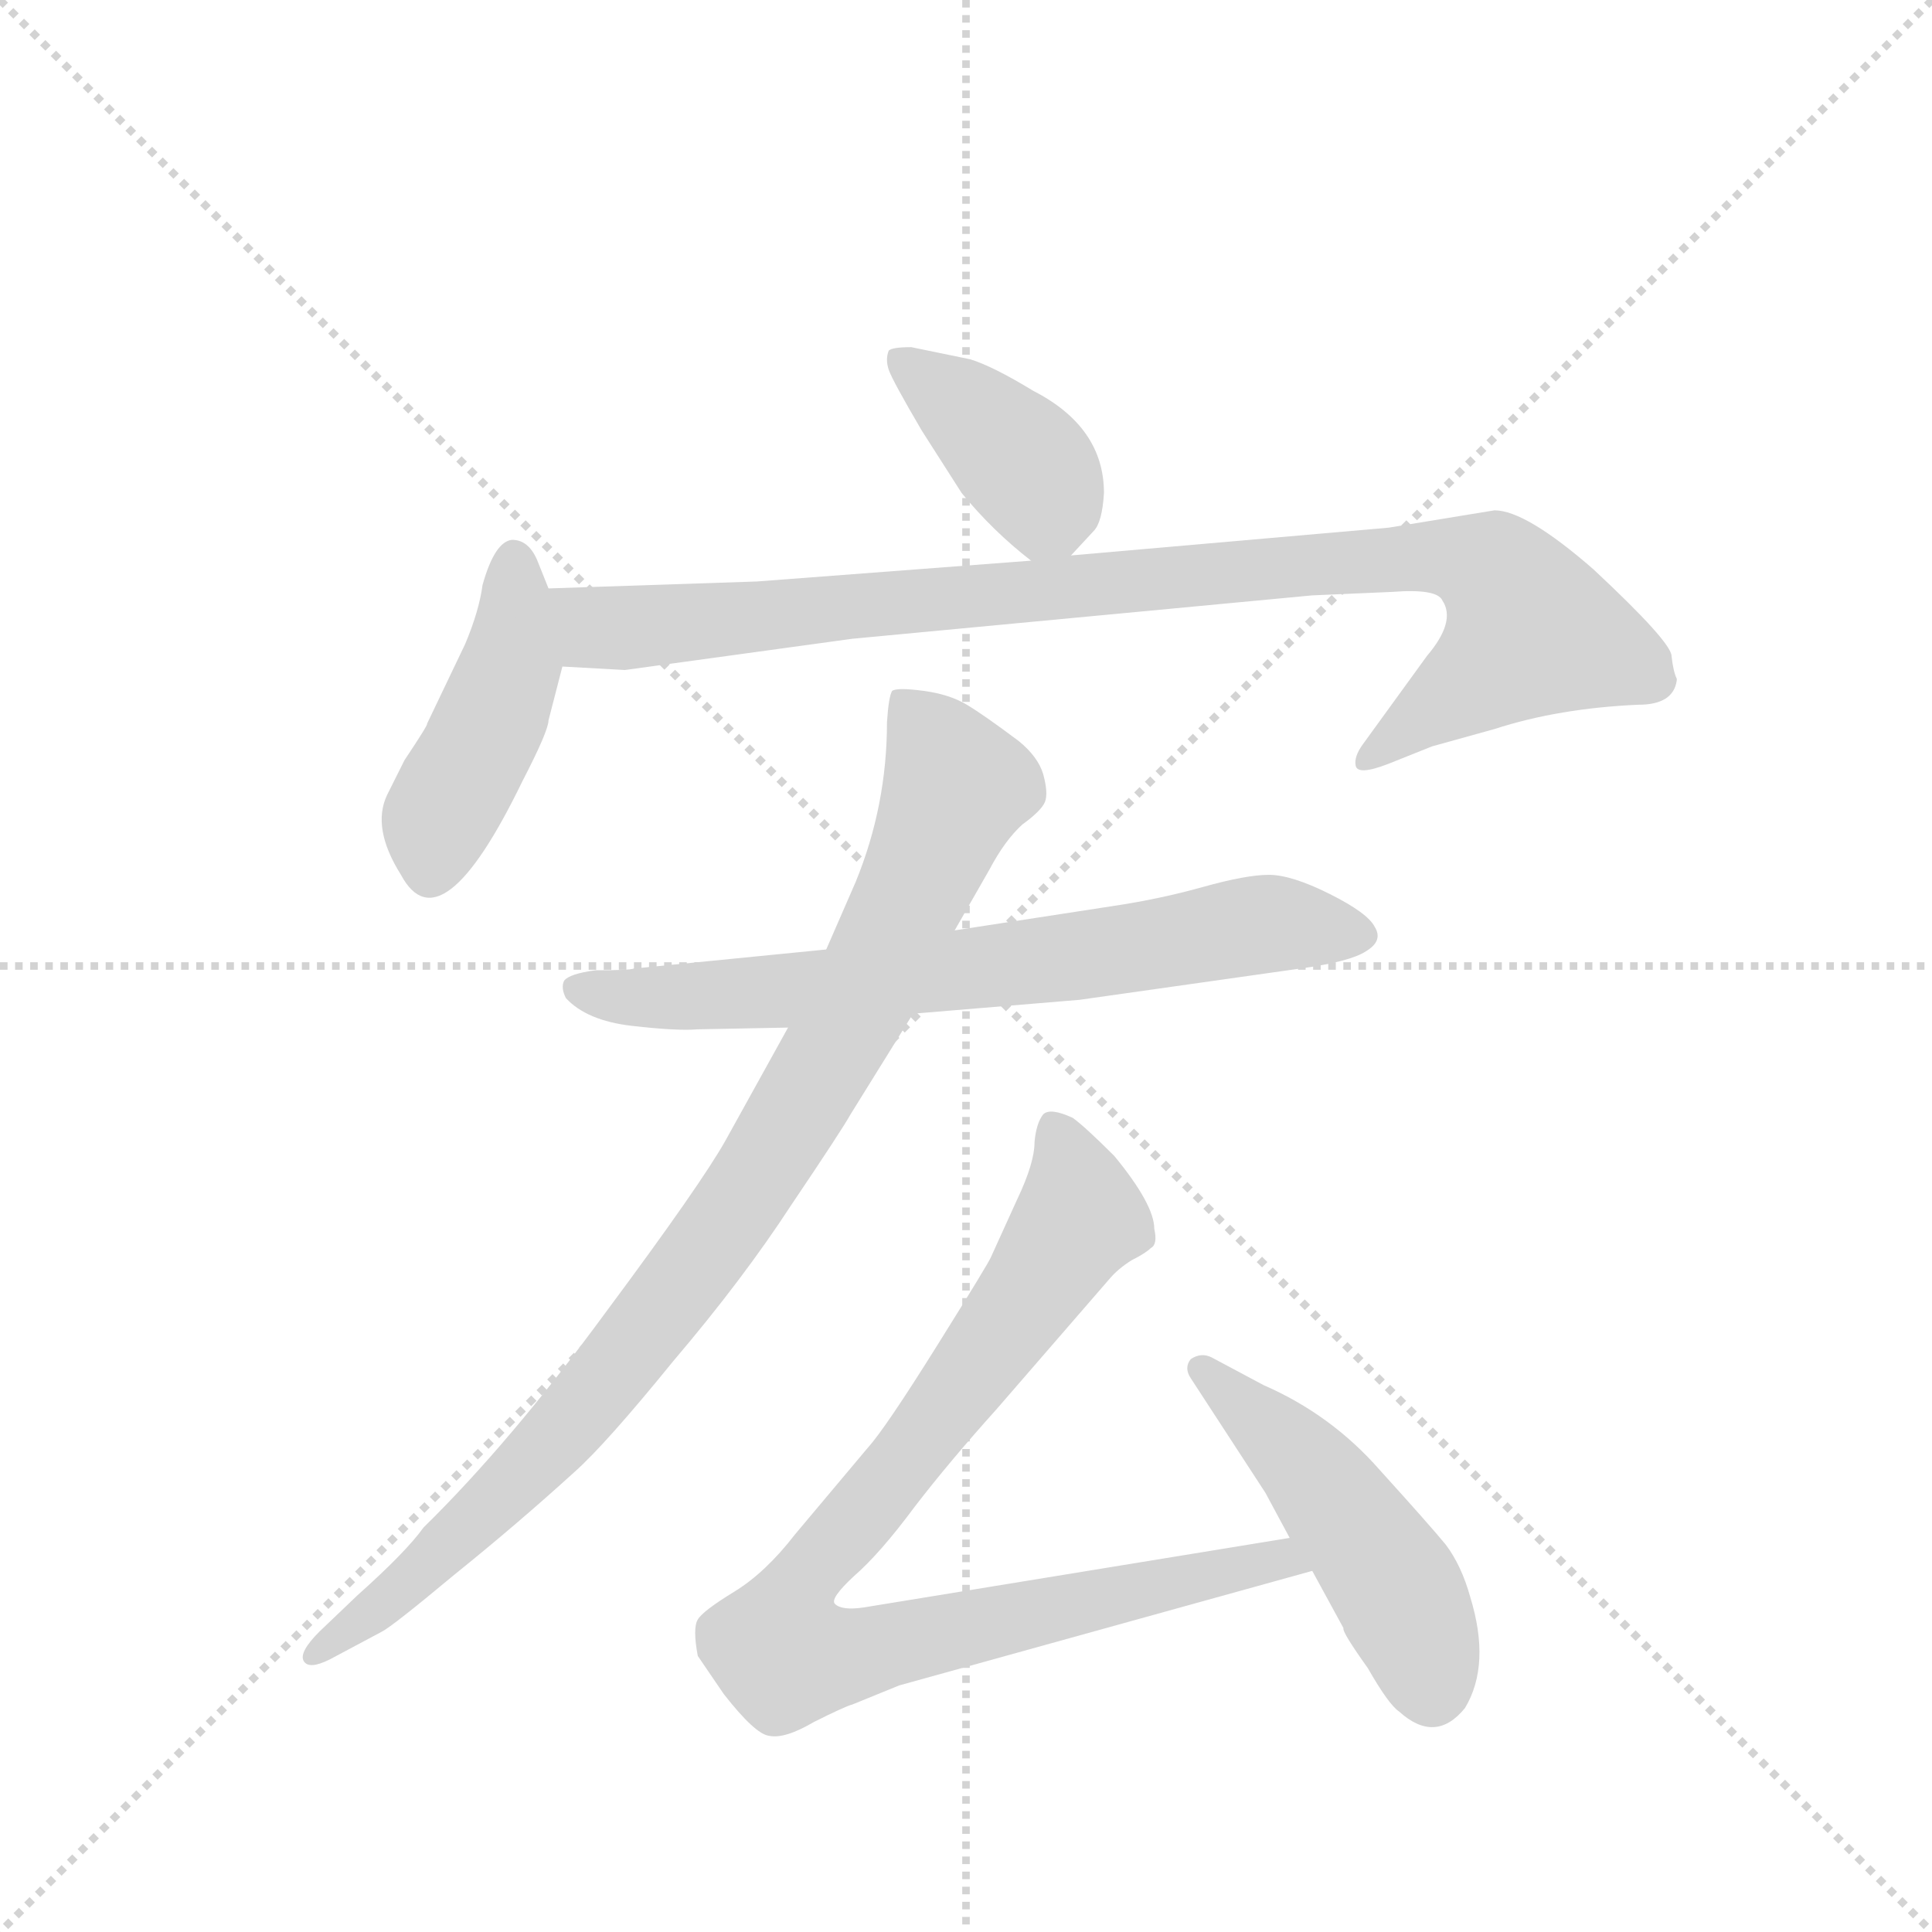 <svg version="1.1" viewBox="0 0 1024 1024" xmlns="http://www.w3.org/2000/svg">
  <g stroke="lightgray" stroke-dasharray="1,1" stroke-width="1" transform="scale(4, 4)">
    <line x1="0" y1="0" x2="256" y2="256"></line>
    <line x1="256" y1="0" x2="0" y2="256"></line>
    <line x1="128" y1="0" x2="128" y2="256"></line>
    <line x1="0" y1="128" x2="256" y2="128"></line>
  </g>
  <g transform="scale(0.92, -0.92) translate(60, -900)">
    <style type="text/css">
      
        @keyframes keyframes0 {
          from {
            stroke: blue;
            stroke-dashoffset: 393;
            stroke-width: 128;
          }
          56% {
            animation-timing-function: step-end;
            stroke: blue;
            stroke-dashoffset: 0;
            stroke-width: 128;
          }
          to {
            stroke: black;
            stroke-width: 1024;
          }
        }
        #make-me-a-hanzi-animation-0 {
          animation: keyframes0 0.57s both;
          animation-delay: 0s;
          animation-timing-function: linear;
        }
      
        @keyframes keyframes1 {
          from {
            stroke: blue;
            stroke-dashoffset: 445;
            stroke-width: 128;
          }
          59% {
            animation-timing-function: step-end;
            stroke: blue;
            stroke-dashoffset: 0;
            stroke-width: 128;
          }
          to {
            stroke: black;
            stroke-width: 1024;
          }
        }
        #make-me-a-hanzi-animation-1 {
          animation: keyframes1 0.612s both;
          animation-delay: 0.57s;
          animation-timing-function: linear;
        }
      
        @keyframes keyframes2 {
          from {
            stroke: blue;
            stroke-dashoffset: 963;
            stroke-width: 128;
          }
          76% {
            animation-timing-function: step-end;
            stroke: blue;
            stroke-dashoffset: 0;
            stroke-width: 128;
          }
          to {
            stroke: black;
            stroke-width: 1024;
          }
        }
        #make-me-a-hanzi-animation-2 {
          animation: keyframes2 1.034s both;
          animation-delay: 1.182s;
          animation-timing-function: linear;
        }
      
        @keyframes keyframes3 {
          from {
            stroke: blue;
            stroke-dashoffset: 709;
            stroke-width: 128;
          }
          70% {
            animation-timing-function: step-end;
            stroke: blue;
            stroke-dashoffset: 0;
            stroke-width: 128;
          }
          to {
            stroke: black;
            stroke-width: 1024;
          }
        }
        #make-me-a-hanzi-animation-3 {
          animation: keyframes3 0.827s both;
          animation-delay: 2.216s;
          animation-timing-function: linear;
        }
      
        @keyframes keyframes4 {
          from {
            stroke: blue;
            stroke-dashoffset: 947;
            stroke-width: 128;
          }
          76% {
            animation-timing-function: step-end;
            stroke: blue;
            stroke-dashoffset: 0;
            stroke-width: 128;
          }
          to {
            stroke: black;
            stroke-width: 1024;
          }
        }
        #make-me-a-hanzi-animation-4 {
          animation: keyframes4 1.021s both;
          animation-delay: 3.043s;
          animation-timing-function: linear;
        }
      
        @keyframes keyframes5 {
          from {
            stroke: blue;
            stroke-dashoffset: 926;
            stroke-width: 128;
          }
          75% {
            animation-timing-function: step-end;
            stroke: blue;
            stroke-dashoffset: 0;
            stroke-width: 128;
          }
          to {
            stroke: black;
            stroke-width: 1024;
          }
        }
        #make-me-a-hanzi-animation-5 {
          animation: keyframes5 1.004s both;
          animation-delay: 4.063s;
          animation-timing-function: linear;
        }
      
        @keyframes keyframes6 {
          from {
            stroke: blue;
            stroke-dashoffset: 486;
            stroke-width: 128;
          }
          61% {
            animation-timing-function: step-end;
            stroke: blue;
            stroke-dashoffset: 0;
            stroke-width: 128;
          }
          to {
            stroke: black;
            stroke-width: 1024;
          }
        }
        #make-me-a-hanzi-animation-6 {
          animation: keyframes6 0.646s both;
          animation-delay: 5.067s;
          animation-timing-function: linear;
        }
      
    </style>
    
      <path d="M 557 580 L 570 594 Q 575 599 576 616 Q 576 654 535 675 Q 512 689 499 693 L 465 700 Q 454 700 452 698 Q 450 693 452 687 Q 454 681 471 652 L 494 616 Q 512 594 534 577 C 546 568 546 568 557 580 Z" fill="lightgray"></path>
    
      <path d="M 256 561 L 250 576 Q 245 589 235 589 Q 225 588 218 563 Q 216 548 208 529 L 186 483 Q 187 483 173 462 L 163 442 Q 154 423 171 396 Q 194 353 241 450 Q 256 479 256 485 L 264 516 L 256 561 Z" fill="lightgray"></path>
    
      <path d="M 858 572 Q 819 606 801 606 L 740 596 L 557 580 L 534 577 L 376 565 L 256 561 C 226 560 234 518 264 516 L 300 514 L 431 532 L 696 557 L 742 559 Q 768 561 771 554 Q 779 542 762 522 L 725 471 Q 720 464 721 459 Q 722 453 740 460 L 765 470 L 801 480 Q 838 492 884 494 Q 904 494 906 508 L 906 509 Q 904 513 903 522 Q 903 530 858 572 Z" fill="lightgray"></path>
    
      <path d="M 342 307 L 394 308 L 466 316 L 562 324 L 689 342 Q 718 346 727 352 Q 737 358 732 366 Q 728 374 706 385 Q 684 396 671 396 Q 658 396 633 389 Q 608 382 581 378 L 490 364 L 416 353 L 305 342 Q 303 341 283 341 Q 268 339 265 335 Q 263 331 266 325 Q 278 312 304 309 Q 330 306 342 307 Z" fill="lightgray"></path>
    
      <path d="M 394 308 L 358 243 Q 344 218 289 144 Q 234 69 184 20 Q 174 6 146 -19 L 124 -40 Q 112 -52 115 -57 Q 118 -62 130 -56 L 160 -40 Q 166 -37 202 -7 Q 238 22 271 52 Q 289 68 328 116 Q 368 163 396 206 Q 425 249 430 258 L 466 316 L 490 364 L 510 399 Q 519 416 529 425 Q 540 433 542 438 Q 544 443 541 454 Q 538 464 527 473 Q 507 488 497 494 Q 487 500 472 502 Q 457 504 454 502 Q 452 499 451 484 Q 451 436 433 392 L 416 353 L 394 308 Z" fill="lightgray"></path>
    
      <path d="M 458 -71 L 696 -5 C 725 3 713 19 683 14 L 438 -26 Q 425 -28 421 -24 Q 418 -21 432 -8 Q 447 5 467 32 Q 487 58 514 88 L 579 163 Q 584 169 592 174 Q 600 178 603 181 Q 607 183 605 192 Q 605 206 582 234 Q 565 251 558 256 Q 545 262 541 258 Q 537 253 536 242 Q 536 230 526 209 L 511 176 Q 510 173 480 125 Q 450 77 440 66 L 398 16 Q 381 -6 363 -17 Q 345 -28 342 -33 Q 339 -38 342 -54 L 357 -76 Q 375 -99 383 -100 Q 392 -102 409 -92 Q 427 -83 431 -82 L 458 -71 Z" fill="lightgray"></path>
    
      <path d="M 696 -5 L 714 -38 Q 713 -40 728 -61 Q 740 -82 746 -86 Q 767 -105 784 -84 Q 799 -59 787 -20 Q 782 -2 773 10 Q 764 21 735 53 Q 707 85 668 102 L 638 118 Q 632 121 626 117 Q 622 112 626 106 L 669 40 L 683 14 L 696 -5 Z" fill="lightgray"></path>
    
    
      <clipPath id="make-me-a-hanzi-clip-0">
        <path d="M 557 580 L 570 594 Q 575 599 576 616 Q 576 654 535 675 Q 512 689 499 693 L 465 700 Q 454 700 452 698 Q 450 693 452 687 Q 454 681 471 652 L 494 616 Q 512 594 534 577 C 546 568 546 568 557 580 Z"></path>
      </clipPath>
      <path clip-path="url(#make-me-a-hanzi-clip-0)" d="M 460 693 L 534 628 L 543 613 L 538 593" fill="none" id="make-me-a-hanzi-animation-0" stroke-dasharray="265 530" stroke-linecap="round"></path>
    
      <clipPath id="make-me-a-hanzi-clip-1">
        <path d="M 256 561 L 250 576 Q 245 589 235 589 Q 225 588 218 563 Q 216 548 208 529 L 186 483 Q 187 483 173 462 L 163 442 Q 154 423 171 396 Q 194 353 241 450 Q 256 479 256 485 L 264 516 L 256 561 Z"></path>
      </clipPath>
      <path clip-path="url(#make-me-a-hanzi-clip-1)" d="M 236 578 L 235 518 L 192 426 L 188 399" fill="none" id="make-me-a-hanzi-animation-1" stroke-dasharray="317 634" stroke-linecap="round"></path>
    
      <clipPath id="make-me-a-hanzi-clip-2">
        <path d="M 858 572 Q 819 606 801 606 L 740 596 L 557 580 L 534 577 L 376 565 L 256 561 C 226 560 234 518 264 516 L 300 514 L 431 532 L 696 557 L 742 559 Q 768 561 771 554 Q 779 542 762 522 L 725 471 Q 720 464 721 459 Q 722 453 740 460 L 765 470 L 801 480 Q 838 492 884 494 Q 904 494 906 508 L 906 509 Q 904 513 903 522 Q 903 530 858 572 Z"></path>
      </clipPath>
      <path clip-path="url(#make-me-a-hanzi-clip-2)" d="M 264 555 L 284 538 L 304 538 L 766 580 L 801 571 L 823 537 L 727 464" fill="none" id="make-me-a-hanzi-animation-2" stroke-dasharray="835 1670" stroke-linecap="round"></path>
    
      <clipPath id="make-me-a-hanzi-clip-3">
        <path d="M 342 307 L 394 308 L 466 316 L 562 324 L 689 342 Q 718 346 727 352 Q 737 358 732 366 Q 728 374 706 385 Q 684 396 671 396 Q 658 396 633 389 Q 608 382 581 378 L 490 364 L 416 353 L 305 342 Q 303 341 283 341 Q 268 339 265 335 Q 263 331 266 325 Q 278 312 304 309 Q 330 306 342 307 Z"></path>
      </clipPath>
      <path clip-path="url(#make-me-a-hanzi-clip-3)" d="M 272 331 L 299 325 L 387 328 L 668 368 L 721 362" fill="none" id="make-me-a-hanzi-animation-3" stroke-dasharray="581 1162" stroke-linecap="round"></path>
    
      <clipPath id="make-me-a-hanzi-clip-4">
        <path d="M 394 308 L 358 243 Q 344 218 289 144 Q 234 69 184 20 Q 174 6 146 -19 L 124 -40 Q 112 -52 115 -57 Q 118 -62 130 -56 L 160 -40 Q 166 -37 202 -7 Q 238 22 271 52 Q 289 68 328 116 Q 368 163 396 206 Q 425 249 430 258 L 466 316 L 490 364 L 510 399 Q 519 416 529 425 Q 540 433 542 438 Q 544 443 541 454 Q 538 464 527 473 Q 507 488 497 494 Q 487 500 472 502 Q 457 504 454 502 Q 452 499 451 484 Q 451 436 433 392 L 416 353 L 394 308 Z"></path>
      </clipPath>
      <path clip-path="url(#make-me-a-hanzi-clip-4)" d="M 458 498 L 491 447 L 441 334 L 382 230 L 266 77 L 172 -15 L 122 -54" fill="none" id="make-me-a-hanzi-animation-4" stroke-dasharray="819 1638" stroke-linecap="round"></path>
    
      <clipPath id="make-me-a-hanzi-clip-5">
        <path d="M 458 -71 L 696 -5 C 725 3 713 19 683 14 L 438 -26 Q 425 -28 421 -24 Q 418 -21 432 -8 Q 447 5 467 32 Q 487 58 514 88 L 579 163 Q 584 169 592 174 Q 600 178 603 181 Q 607 183 605 192 Q 605 206 582 234 Q 565 251 558 256 Q 545 262 541 258 Q 537 253 536 242 Q 536 230 526 209 L 511 176 Q 510 173 480 125 Q 450 77 440 66 L 398 16 Q 381 -6 363 -17 Q 345 -28 342 -33 Q 339 -38 342 -54 L 357 -76 Q 375 -99 383 -100 Q 392 -102 409 -92 Q 427 -83 431 -82 L 458 -71 Z"></path>
      </clipPath>
      <path clip-path="url(#make-me-a-hanzi-clip-5)" d="M 546 252 L 562 199 L 464 61 L 409 -2 L 394 -27 L 389 -49 L 392 -54 L 428 -54 L 677 3 L 688 -4" fill="none" id="make-me-a-hanzi-animation-5" stroke-dasharray="798 1596" stroke-linecap="round"></path>
    
      <clipPath id="make-me-a-hanzi-clip-6">
        <path d="M 696 -5 L 714 -38 Q 713 -40 728 -61 Q 740 -82 746 -86 Q 767 -105 784 -84 Q 799 -59 787 -20 Q 782 -2 773 10 Q 764 21 735 53 Q 707 85 668 102 L 638 118 Q 632 121 626 117 Q 622 112 626 106 L 669 40 L 683 14 L 696 -5 Z"></path>
      </clipPath>
      <path clip-path="url(#make-me-a-hanzi-clip-6)" d="M 633 112 L 693 55 L 730 6 L 747 -19 L 765 -72" fill="none" id="make-me-a-hanzi-animation-6" stroke-dasharray="358 716" stroke-linecap="round"></path>
    
  </g>
</svg>